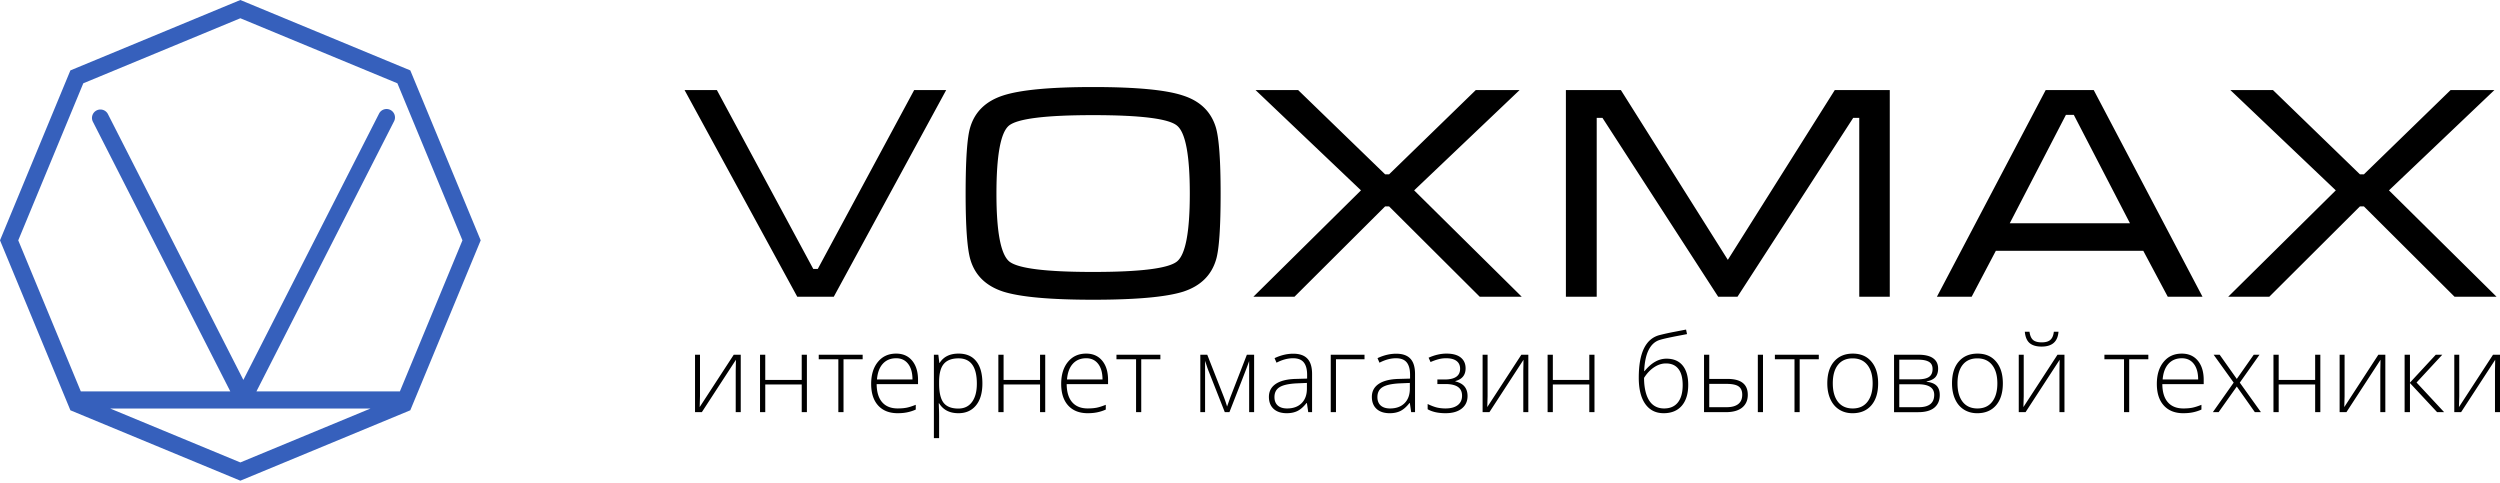 <svg width="424" height="82" viewBox="0 0 424 82" fill="none" xmlns="http://www.w3.org/2000/svg"><path fill-rule="evenodd" clip-rule="evenodd" d="M69.586 11.94L40.763 0 11.939 11.94 0 40.762l11.94 28.823 28.823 11.94 28.823-11.94 11.94-28.823-11.94-28.824zM3.095 40.762l11.032-26.636L40.763 3.095l26.635 11.032 11.033 26.636-10.612 25.62H43.49l23.364-45.854a1.43 1.43 0 00-2.547-1.298L41.275 64.435 18.294 19.332a1.43 1.43 0 00-2.548 1.298L39.06 66.383H13.707L3.095 40.763zm15.597 28.526l22.07 9.142 22.071-9.142h-44.14z" fill="#3660BC"/><path d="M155.043 15.274l-16.346 30.334h-.769l-16.345-30.334H116.1l19.113 35.048h6.2l19.061-35.048h-5.431zm30.351 35.561c-7.276 0-12.366-.462-15.269-1.384-2.904-.956-4.749-2.75-5.534-5.38-.547-1.81-.82-5.551-.82-11.222 0-5.773.256-9.513.769-11.221.785-2.665 2.647-4.475 5.585-5.432 2.937-.956 8.027-1.434 15.269-1.434 7.276 0 12.349.478 15.219 1.434 2.903.923 4.765 2.716 5.585 5.38.546 1.811.82 5.569.82 11.273 0 5.74-.257 9.463-.769 11.17-.786 2.665-2.63 4.476-5.534 5.432-2.904.922-8.011 1.384-15.321 1.384zm0-4.714c8.062 0 12.81-.598 14.245-1.794 1.435-1.195 2.152-5.021 2.152-11.478 0-6.49-.717-10.333-2.152-11.529-1.401-1.195-6.149-1.793-14.245-1.793s-12.861.598-14.296 1.793c-1.4 1.196-2.101 5.039-2.101 11.53 0 6.422.718 10.247 2.153 11.477 1.434 1.196 6.182 1.794 14.244 1.794zm49.527-16.551l-14.757-14.296h-7.225l17.883 17.012-18.242 18.036h6.969l15.372-15.32h.666l15.372 15.32h7.122L239.84 32.286l17.883-17.012h-7.43L235.587 29.57h-.666zm39.98-14.296l18.139 28.797 18.139-28.797h9.326v35.048h-5.175V19.988h-1.025L294.68 50.322h-3.279l-19.625-30.334h-.974v30.334h-5.226V15.274h9.325zm80.195 0l18.447 35.048h-5.893l-4.15-7.788h-25.005l-4.1 7.788h-5.892l18.446-35.048h8.147zm6.149 22.597l-9.53-18.395h-1.333l-9.53 18.395h20.393zm39.005-8.301l-14.757-14.296h-7.225l17.883 17.012-18.242 18.036h6.969l15.372-15.32h.666l15.372 15.32h7.123l-18.242-18.036 17.883-17.012h-7.43L400.916 29.57h-.666zM118.72 60.159v7.044l-.054 1.837 5.781-8.881h1.183V69.9h-.852v-7l.036-1.882-5.78 8.882h-1.157v-9.742h.843zm11.068 0v4.275h6.184v-4.275h.878V69.9h-.878v-4.697h-6.184V69.9h-.887v-9.742h.887zm16.518.771h-3.245v8.97h-.878v-8.97h-3.325v-.771h7.448v.77zm5.942 9.15c-1.416 0-2.522-.436-3.316-1.309-.789-.872-1.183-2.094-1.183-3.665 0-1.554.382-2.796 1.147-3.728.764-.938 1.795-1.407 3.092-1.407 1.147 0 2.052.4 2.715 1.2.663.801.995 1.888.995 3.263v.717h-7.017c.012 1.338.322 2.36.932 3.065.615.705 1.493 1.057 2.635 1.057.555 0 1.042-.039 1.46-.116.425-.078.959-.245 1.605-.502v.806a6.95 6.95 0 01-1.524.484c-.466.09-.98.135-1.541.135zm-.26-9.32c-.938 0-1.691.31-2.259.931-.567.616-.899 1.506-.995 2.67h6.023c0-1.128-.245-2.01-.735-2.643-.49-.64-1.168-.959-2.034-.959zm10.566 9.32c-1.5 0-2.593-.562-3.28-1.685h-.063l.027.753c.024.442.036.926.036 1.452v3.71h-.887V60.159h.753l.17 1.389h.054c.669-1.052 1.738-1.578 3.208-1.578 1.315 0 2.315.434 3.002 1.3.693.86 1.04 2.115 1.04 3.764 0 1.601-.364 2.844-1.093 3.728-.723.879-1.712 1.318-2.967 1.318zm-.018-.789c.998 0 1.769-.37 2.312-1.111.55-.741.825-1.778.825-3.11 0-2.862-1.034-4.293-3.101-4.293-1.135 0-1.969.314-2.5.941-.532.621-.798 1.637-.798 3.047v.287c0 1.524.254 2.611.762 3.262.514.652 1.347.977 2.5.977zm7.672-9.132v4.275h6.184v-4.275h.878V69.9h-.878v-4.697h-6.184V69.9h-.887v-9.742h.887zm14.268 9.921c-1.416 0-2.522-.436-3.316-1.309-.789-.872-1.183-2.094-1.183-3.665 0-1.554.382-2.796 1.147-3.728.765-.938 1.795-1.407 3.092-1.407 1.147 0 2.052.4 2.715 1.2.664.801.995 1.888.995 3.263v.717h-7.017c.012 1.338.322 2.36.932 3.065.615.705 1.494 1.057 2.635 1.057.555 0 1.042-.039 1.461-.116.424-.078.959-.245 1.604-.502v.806a6.95 6.95 0 01-1.524.484c-.466.09-.98.135-1.541.135zm-.26-9.32c-.938 0-1.691.31-2.259.931-.567.616-.899 1.506-.994 2.67h6.022c0-1.128-.245-2.01-.735-2.643-.49-.64-1.168-.959-2.034-.959zm12.583.17h-3.245v8.97h-.878v-8.97h-3.325v-.771h7.448v.77zm11.31 8.02l.556-1.568 2.805-7.223h1.228V69.9h-.843v-8.667c-.131.377-.271.762-.421 1.156-.143.395-1.117 2.898-2.922 7.51h-.788l-2.698-6.847a13.262 13.262 0 01-.322-.869 51.367 51.367 0 00-.323-.986V69.9h-.807v-9.742h1.174l2.814 7.17c.222.579.404 1.12.547 1.622zm13.766.95l-.224-1.54h-.072c-.49.627-.994 1.072-1.514 1.335-.514.256-1.124.385-1.829.385-.956 0-1.699-.245-2.231-.735-.532-.49-.798-1.168-.798-2.034 0-.95.395-1.688 1.183-2.214.795-.526 1.942-.804 3.442-.834l1.855-.053v-.646c0-.926-.188-1.625-.565-2.097-.376-.472-.983-.708-1.819-.708-.902 0-1.837.251-2.805.753l-.332-.77c1.07-.503 2.127-.754 3.173-.754 1.069 0 1.867.278 2.393.834.531.555.797 1.422.797 2.599v6.48h-.654zm-3.585-.627c1.04 0 1.858-.295 2.456-.887.603-.597.905-1.425.905-2.483v-.959l-1.703.072c-1.368.066-2.345.281-2.93.645-.58.359-.87.92-.87 1.685 0 .61.185 1.085.556 1.425.376.335.905.502 1.586.502zm13.13-8.343h-4.84v8.97h-.887v-9.74h5.727v.77zm7.914 8.97l-.225-1.54h-.071c-.49.627-.995 1.072-1.515 1.335-.514.256-1.123.385-1.828.385-.956 0-1.7-.245-2.232-.735-.531-.49-.797-1.168-.797-2.034 0-.95.394-1.688 1.183-2.214.794-.526 1.941-.804 3.441-.834l1.855-.053v-.646c0-.926-.188-1.625-.564-2.097-.377-.472-.983-.708-1.82-.708-.902 0-1.837.251-2.805.753l-.331-.77c1.069-.503 2.127-.754 3.172-.754 1.07 0 1.867.278 2.393.834.532.555.798 1.422.798 2.599v6.48h-.654zm-3.585-.627c1.039 0 1.858-.295 2.455-.887.604-.597.905-1.425.905-2.483v-.959l-1.702.072c-1.369.066-2.345.281-2.931.645-.58.359-.869.92-.869 1.685 0 .61.185 1.085.555 1.425.377.335.906.502 1.587.502zm9.24-4.911c1.762 0 2.644-.606 2.644-1.82 0-.579-.204-1.021-.61-1.326-.406-.305-.986-.457-1.739-.457a5.01 5.01 0 00-1.335.17 8.774 8.774 0 00-1.326.475l-.332-.735c1.04-.465 2.049-.698 3.029-.698 1.064 0 1.87.22 2.42.663.55.442.825 1.054.825 1.837 0 1.13-.58 1.85-1.739 2.16v.054c.723.179 1.249.478 1.577.896.329.412.493.94.493 1.586 0 .902-.331 1.613-.995 2.133-.657.52-1.571.78-2.742.78-.633 0-1.213-.06-1.739-.18-.519-.125-.95-.29-1.29-.492v-.888c.615.293 1.147.493 1.595.6.448.102.926.153 1.434.153.884 0 1.571-.185 2.061-.555.496-.377.744-.912.744-1.605 0-.675-.236-1.174-.708-1.496-.472-.323-1.18-.484-2.124-.484h-1.353v-.771h1.21zm7.304-4.203v7.044l-.054 1.837 5.781-8.881h1.183V69.9h-.852v-7l.036-1.882-5.78 8.882h-1.157v-9.742h.843zm11.068 0v4.275h6.184v-4.275h.879V69.9h-.879v-4.697h-6.184V69.9h-.887v-9.742h.887zm14.573 3.889c0-4.23 1.192-6.64 3.576-7.232.836-.21 1.637-.386 2.402-.529.77-.15 1.452-.28 2.043-.394l.161.77-1.075.207c-1.775.334-2.946.591-3.513.77-.807.233-1.44.792-1.9 1.676-.454.884-.714 2.094-.78 3.63h.054c.639-.759 1.26-1.3 1.864-1.622a3.85 3.85 0 011.864-.493c1.195 0 2.109.385 2.743 1.156.633.77.95 1.867.95 3.29 0 1.51-.365 2.69-1.094 3.54-.729.842-1.753 1.263-3.074 1.263-1.338 0-2.378-.523-3.119-1.569-.735-1.045-1.102-2.533-1.102-4.463zm4.293 5.225c1.021 0 1.801-.34 2.339-1.021.544-.682.815-1.661.815-2.94 0-1.213-.242-2.127-.725-2.742-.478-.622-1.183-.933-2.116-.933-.693 0-1.365.218-2.016.655-.645.43-1.21 1.027-1.694 1.792 0 1.07.132 2.008.394 2.814.269.807.658 1.404 1.166 1.793.507.388 1.12.582 1.837.582zm7.662-5.01h3.101c2.289 0 3.433.9 3.433 2.698 0 .926-.32 1.649-.959 2.169-.639.514-1.556.77-2.751.77h-3.711v-9.74h.887v4.104zm0 .843v3.952h2.967c.842 0 1.491-.176 1.945-.529.454-.352.681-.88.681-1.586 0-.645-.2-1.111-.601-1.398-.4-.293-1.093-.44-2.079-.44h-2.913zm9.115 4.795h-.878v-9.742h.878V69.9zm9.464-8.971h-3.244v8.97h-.878v-8.97h-3.325v-.771h7.447v.77zm10.065 4.086c0 1.59-.386 2.832-1.156 3.728-.771.89-1.835 1.336-3.191 1.336-.854 0-1.607-.206-2.258-.618-.652-.413-1.151-1.004-1.497-1.775-.347-.77-.52-1.661-.52-2.67 0-1.59.385-2.827 1.156-3.711.771-.89 1.829-1.335 3.173-1.335 1.338 0 2.387.45 3.146 1.353.764.896 1.147 2.127 1.147 3.692zm-7.69 0c0 1.338.293 2.384.878 3.137.592.747 1.425 1.12 2.501 1.12 1.075 0 1.906-.373 2.491-1.12.592-.753.888-1.799.888-3.137 0-1.344-.299-2.387-.897-3.128-.591-.74-1.425-1.11-2.5-1.11s-1.906.37-2.491 1.11c-.58.735-.87 1.778-.87 3.128zm17.862-2.509c0 .615-.152 1.1-.457 1.452-.305.346-.801.588-1.488.726v.062c.783.09 1.347.317 1.694.681.352.359.529.876.529 1.55 0 .939-.311 1.662-.932 2.17-.616.502-1.518.753-2.707.753h-4.114v-9.742h4.132c1.111 0 1.945.2 2.5.6.562.4.843.983.843 1.748zm-.663 4.454c0-1.195-.917-1.793-2.752-1.793h-3.172v3.89h3.298c1.75 0 2.626-.699 2.626-2.097zm-.278-4.383c0-.567-.203-.97-.61-1.21-.406-.244-1.015-.367-1.828-.367h-3.208v3.334h3.101c.908 0 1.559-.14 1.953-.421.395-.281.592-.726.592-1.336zm11.92 2.438c0 1.59-.386 2.832-1.157 3.728-.77.89-1.834 1.336-3.19 1.336-.854 0-1.607-.206-2.259-.618-.651-.413-1.15-1.004-1.496-1.775-.347-.77-.52-1.661-.52-2.67 0-1.59.385-2.827 1.156-3.711.771-.89 1.828-1.335 3.173-1.335 1.338 0 2.387.45 3.145 1.353.765.896 1.148 2.127 1.148 3.692zm-7.69 0c0 1.338.293 2.384.878 3.137.592.747 1.425 1.12 2.501 1.12 1.075 0 1.906-.373 2.491-1.12.592-.753.888-1.799.888-3.137 0-1.344-.299-2.387-.897-3.128-.591-.74-1.425-1.11-2.5-1.11-1.076 0-1.906.37-2.492 1.11-.579.735-.869 1.778-.869 3.128zm11.23-4.857v7.044l-.054 1.837 5.781-8.881h1.183V69.9h-.852v-7l.036-1.882-5.781 8.882h-1.156v-9.742h.843zm3.038-1.38c-.89 0-1.569-.198-2.035-.592-.466-.4-.737-1.043-.815-1.927h.789c.089.657.292 1.123.609 1.398.317.27.807.404 1.47.404.657 0 1.144-.14 1.461-.422.322-.28.519-.74.591-1.38h.789c-.126 1.679-1.079 2.519-2.859 2.519zm18.095 2.151h-3.245v8.97h-.878v-8.97h-3.325v-.771h7.448v.77zm5.942 9.15c-1.416 0-2.522-.436-3.316-1.309-.789-.872-1.183-2.094-1.183-3.665 0-1.554.382-2.796 1.147-3.728.764-.938 1.795-1.407 3.092-1.407 1.147 0 2.052.4 2.715 1.2.663.801.995 1.888.995 3.263v.717h-7.017c.012 1.338.322 2.36.932 3.065.615.705 1.493 1.057 2.635 1.057.555 0 1.042-.039 1.46-.116.425-.078.959-.245 1.605-.502v.806a6.95 6.95 0 01-1.524.484c-.466.09-.98.135-1.541.135zm-.26-9.32c-.938 0-1.691.31-2.259.931-.567.616-.899 1.506-.995 2.67h6.023c0-1.128-.245-2.01-.735-2.643-.49-.64-1.168-.959-2.034-.959zm8.792 4.13l-3.397-4.731h1.022l2.903 4.104 2.877-4.104h.977l-3.343 4.732 3.585 5.01h-1.031l-3.065-4.347-3.083 4.347h-.977l3.532-5.01zm7.635-4.731v4.275h6.184v-4.275h.879V69.9h-.879v-4.697h-6.184V69.9h-.887v-9.742h.887zm11.176 0v7.044l-.053 1.837 5.78-8.881h1.183V69.9h-.851v-7l.036-1.882-5.781 8.882H396.8v-9.742h.842zm15.469 0h1.103l-4.365 4.714 4.678 5.028h-1.192l-4.606-4.939v4.939h-.906v-9.742h.906v4.732l4.382-4.732zm3.979 0v7.044l-.053 1.837 5.78-8.881H424V69.9h-.851v-7l.036-1.882-5.781 8.882h-1.156v-9.742h.842z" fill="#000"/></svg>